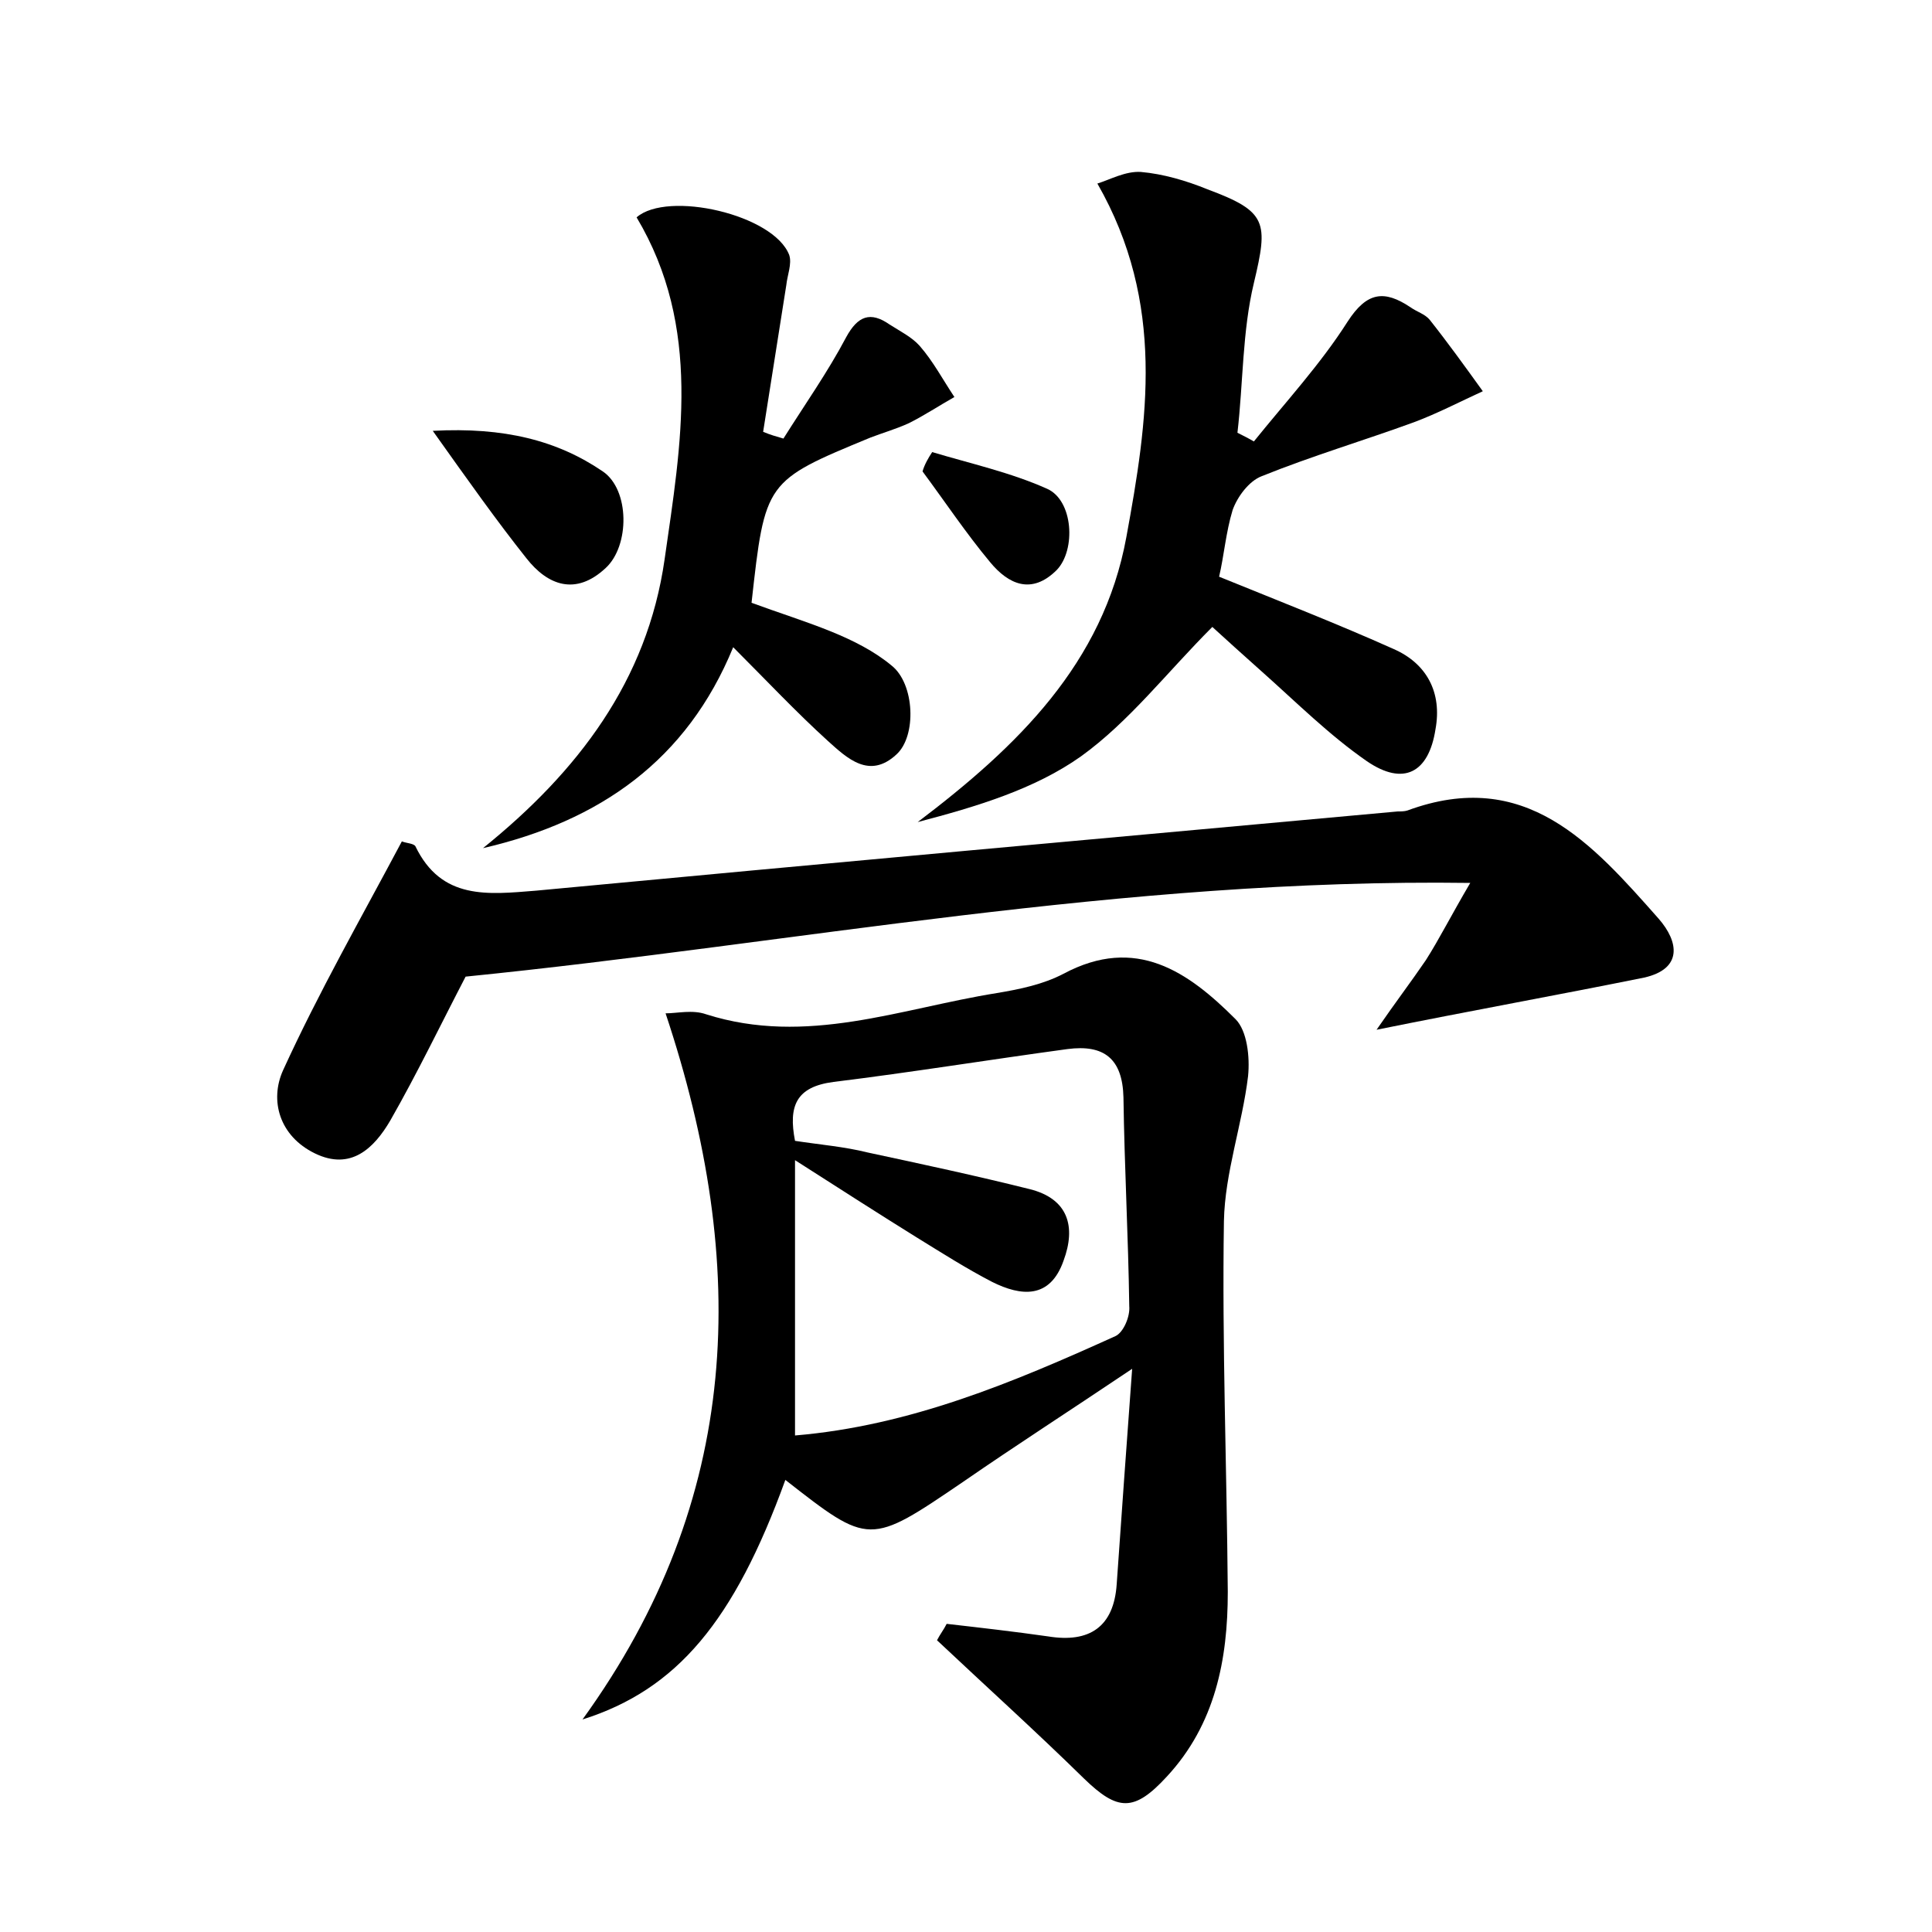 <?xml version="1.0" encoding="utf-8"?>
<!-- Generator: Adobe Illustrator 22.0.0, SVG Export Plug-In . SVG Version: 6.00 Build 0)  -->
<svg version="1.1" id="图层_1" xmlns="http://www.w3.org/2000/svg" xmlns:xlink="http://www.w3.org/1999/xlink" x="0px" y="0px"
	 viewBox="0 0 200 200" style="enable-background:new 0 0 200 200;" xml:space="preserve">
<style type="text/css">
	.st0{fill:#FFFFFF;}
</style>
<g>
	
	<path d="M68.9,104.9c1.2,0,2.8-0.4,4.2,0.1c10.4,3.3,20.1-0.6,30.1-2.2c2.4-0.4,4.8-0.9,6.9-2c7.5-4,12.9-0.2,17.8,4.7
		c1.2,1.2,1.5,3.9,1.3,5.9c-0.6,5-2.4,10-2.5,15c-0.2,12.8,0.3,25.6,0.4,38.4c0,7-1.3,13.7-6.3,19.1c-3.4,3.7-5.1,3.6-8.6,0.2
		c-5-4.9-10.1-9.5-15.2-14.3c0.3-0.6,0.7-1.1,1-1.7c3.5,0.4,7,0.8,10.5,1.3c4.3,0.7,6.8-1,7.1-5.4c0.5-7.1,1-14.2,1.6-22.3
		c-6.4,4.3-12,7.9-17.5,11.7C90,160,90,160,81.3,153.2C76,167.8,70.1,174.9,60.3,178C76.8,155.2,77.6,131,68.9,104.9z M82.3,120.1
		c0,10.4,0,19.3,0,28.5c11.9-1,22.6-5.5,33.2-10.3c0.8-0.4,1.5-2,1.4-3.1c-0.1-7.2-0.5-14.4-0.6-21.6c-0.1-4-2-5.5-5.8-5
		c-8.1,1.1-16.1,2.4-24.2,3.4c-3.9,0.5-4.7,2.5-4,6.1c2.6,0.4,5.1,0.6,7.5,1.2c5.6,1.2,11.2,2.4,16.8,3.8c4,1,4.8,3.9,3.5,7.4
		c-1.4,4-4.4,3.7-7.4,2.2c-2.7-1.4-5.2-3-7.8-4.6C91.2,125.8,87.3,123.3,82.3,120.1z"/>
	<path d="M142.5,106.6c2-2.9,3.6-5,5.1-7.2c1.4-2.2,2.6-4.6,4.6-8c-36.1-0.5-70.1,6.3-104,9.7c-2.5,4.8-5,10-7.8,14.9
		c-1.7,2.9-4.1,5.2-7.8,3.4c-3.7-1.8-4.7-5.5-3.3-8.6c3.7-8.1,8.1-15.8,12.3-23.7c0.5,0.2,1.2,0.2,1.4,0.5c2.7,5.6,7.5,5,12.5,4.6
		c29.7-2.8,59.5-5.5,89.2-8.2c0.3,0,0.7,0,1-0.1c12.2-4.5,19.1,3.4,26,11.2c2.1,2.4,2.5,5.2-1.5,6.1
		C161.3,103,152.4,104.6,142.5,106.6z"/>
	<path d="M126.2,59.7c6.4,2.6,12.3,4.9,18.1,7.5c3.4,1.5,5,4.5,4.3,8.3c-0.7,4.5-3.3,5.9-7.1,3.3c-3.9-2.7-7.3-6.1-10.9-9.3
		c-1.9-1.7-3.8-3.4-5.1-4.6c-4.7,4.7-8.6,9.8-13.6,13.4c-4.8,3.4-10.8,5.2-16.9,6.8c10.3-7.8,19.2-16.4,21.6-29.5
		c2.2-12,4.1-24.2-3-36.6c1.3-0.4,2.9-1.3,4.5-1.2c2.3,0.2,4.7,0.9,6.9,1.8c6.2,2.3,6.3,3.4,4.8,9.7c-1.2,5-1.1,10.3-1.7,15.5
		c0.6,0.3,1.2,0.6,1.7,0.9c3.3-4.1,6.9-8,9.7-12.4c2-3.1,3.8-3.3,6.5-1.5c0.7,0.5,1.5,0.7,2,1.3c1.9,2.4,3.7,4.9,5.5,7.4
		c-2.4,1.1-4.7,2.3-7.1,3.2c-5.2,1.9-10.6,3.5-15.8,5.6c-1.3,0.5-2.5,2.1-3,3.5C126.9,55.1,126.7,57.6,126.2,59.7z"/>
	<path d="M81.1,45.4c2.2-3.5,4.6-6.9,6.5-10.5c1.2-2.2,2.5-2.7,4.5-1.3c1.1,0.7,2.3,1.3,3.1,2.2c1.4,1.6,2.4,3.5,3.6,5.3
		c-1.6,0.9-3.1,1.9-4.7,2.7c-1.3,0.6-2.7,1-4,1.5c-10.9,4.5-10.9,4.5-12.3,17.1c2.7,1,5.6,1.9,8.3,3c2.2,0.9,4.4,2,6.2,3.5
		c2.4,1.9,2.6,7.3,0.5,9.2c-2.8,2.6-5.1,0.4-7.1-1.4c-3.3-3-6.3-6.2-9.8-9.7c-4.8,11.7-13.8,18-25.9,20.8c9.8-7.9,17-17.3,18.8-29.9
		c1.7-11.9,3.9-24-2.9-35.4c3.2-2.8,14.2-0.3,15.8,3.9c0.3,0.9-0.2,2.1-0.3,3.1c-0.8,5.1-1.6,10.1-2.4,15.2
		C79.7,45,80.4,45.2,81.1,45.4z"/>
	<path d="M44.8,44.6c7.4-0.4,12.9,1,17.6,4.2c2.8,1.9,2.8,7.7,0.3,10c-3.1,2.9-6,1.8-8.2-1C51.4,53.9,48.5,49.8,44.8,44.6z"/>
	<path d="M96.5,46.8c4,1.2,8.1,2.1,11.9,3.8c2.7,1.2,3,6.3,1,8.4c-2.6,2.6-5,1.5-6.9-0.8c-2.5-3-4.7-6.3-7-9.4
		C95.7,48.1,96.1,47.4,96.5,46.8z"/>
	
</g>
</svg>
